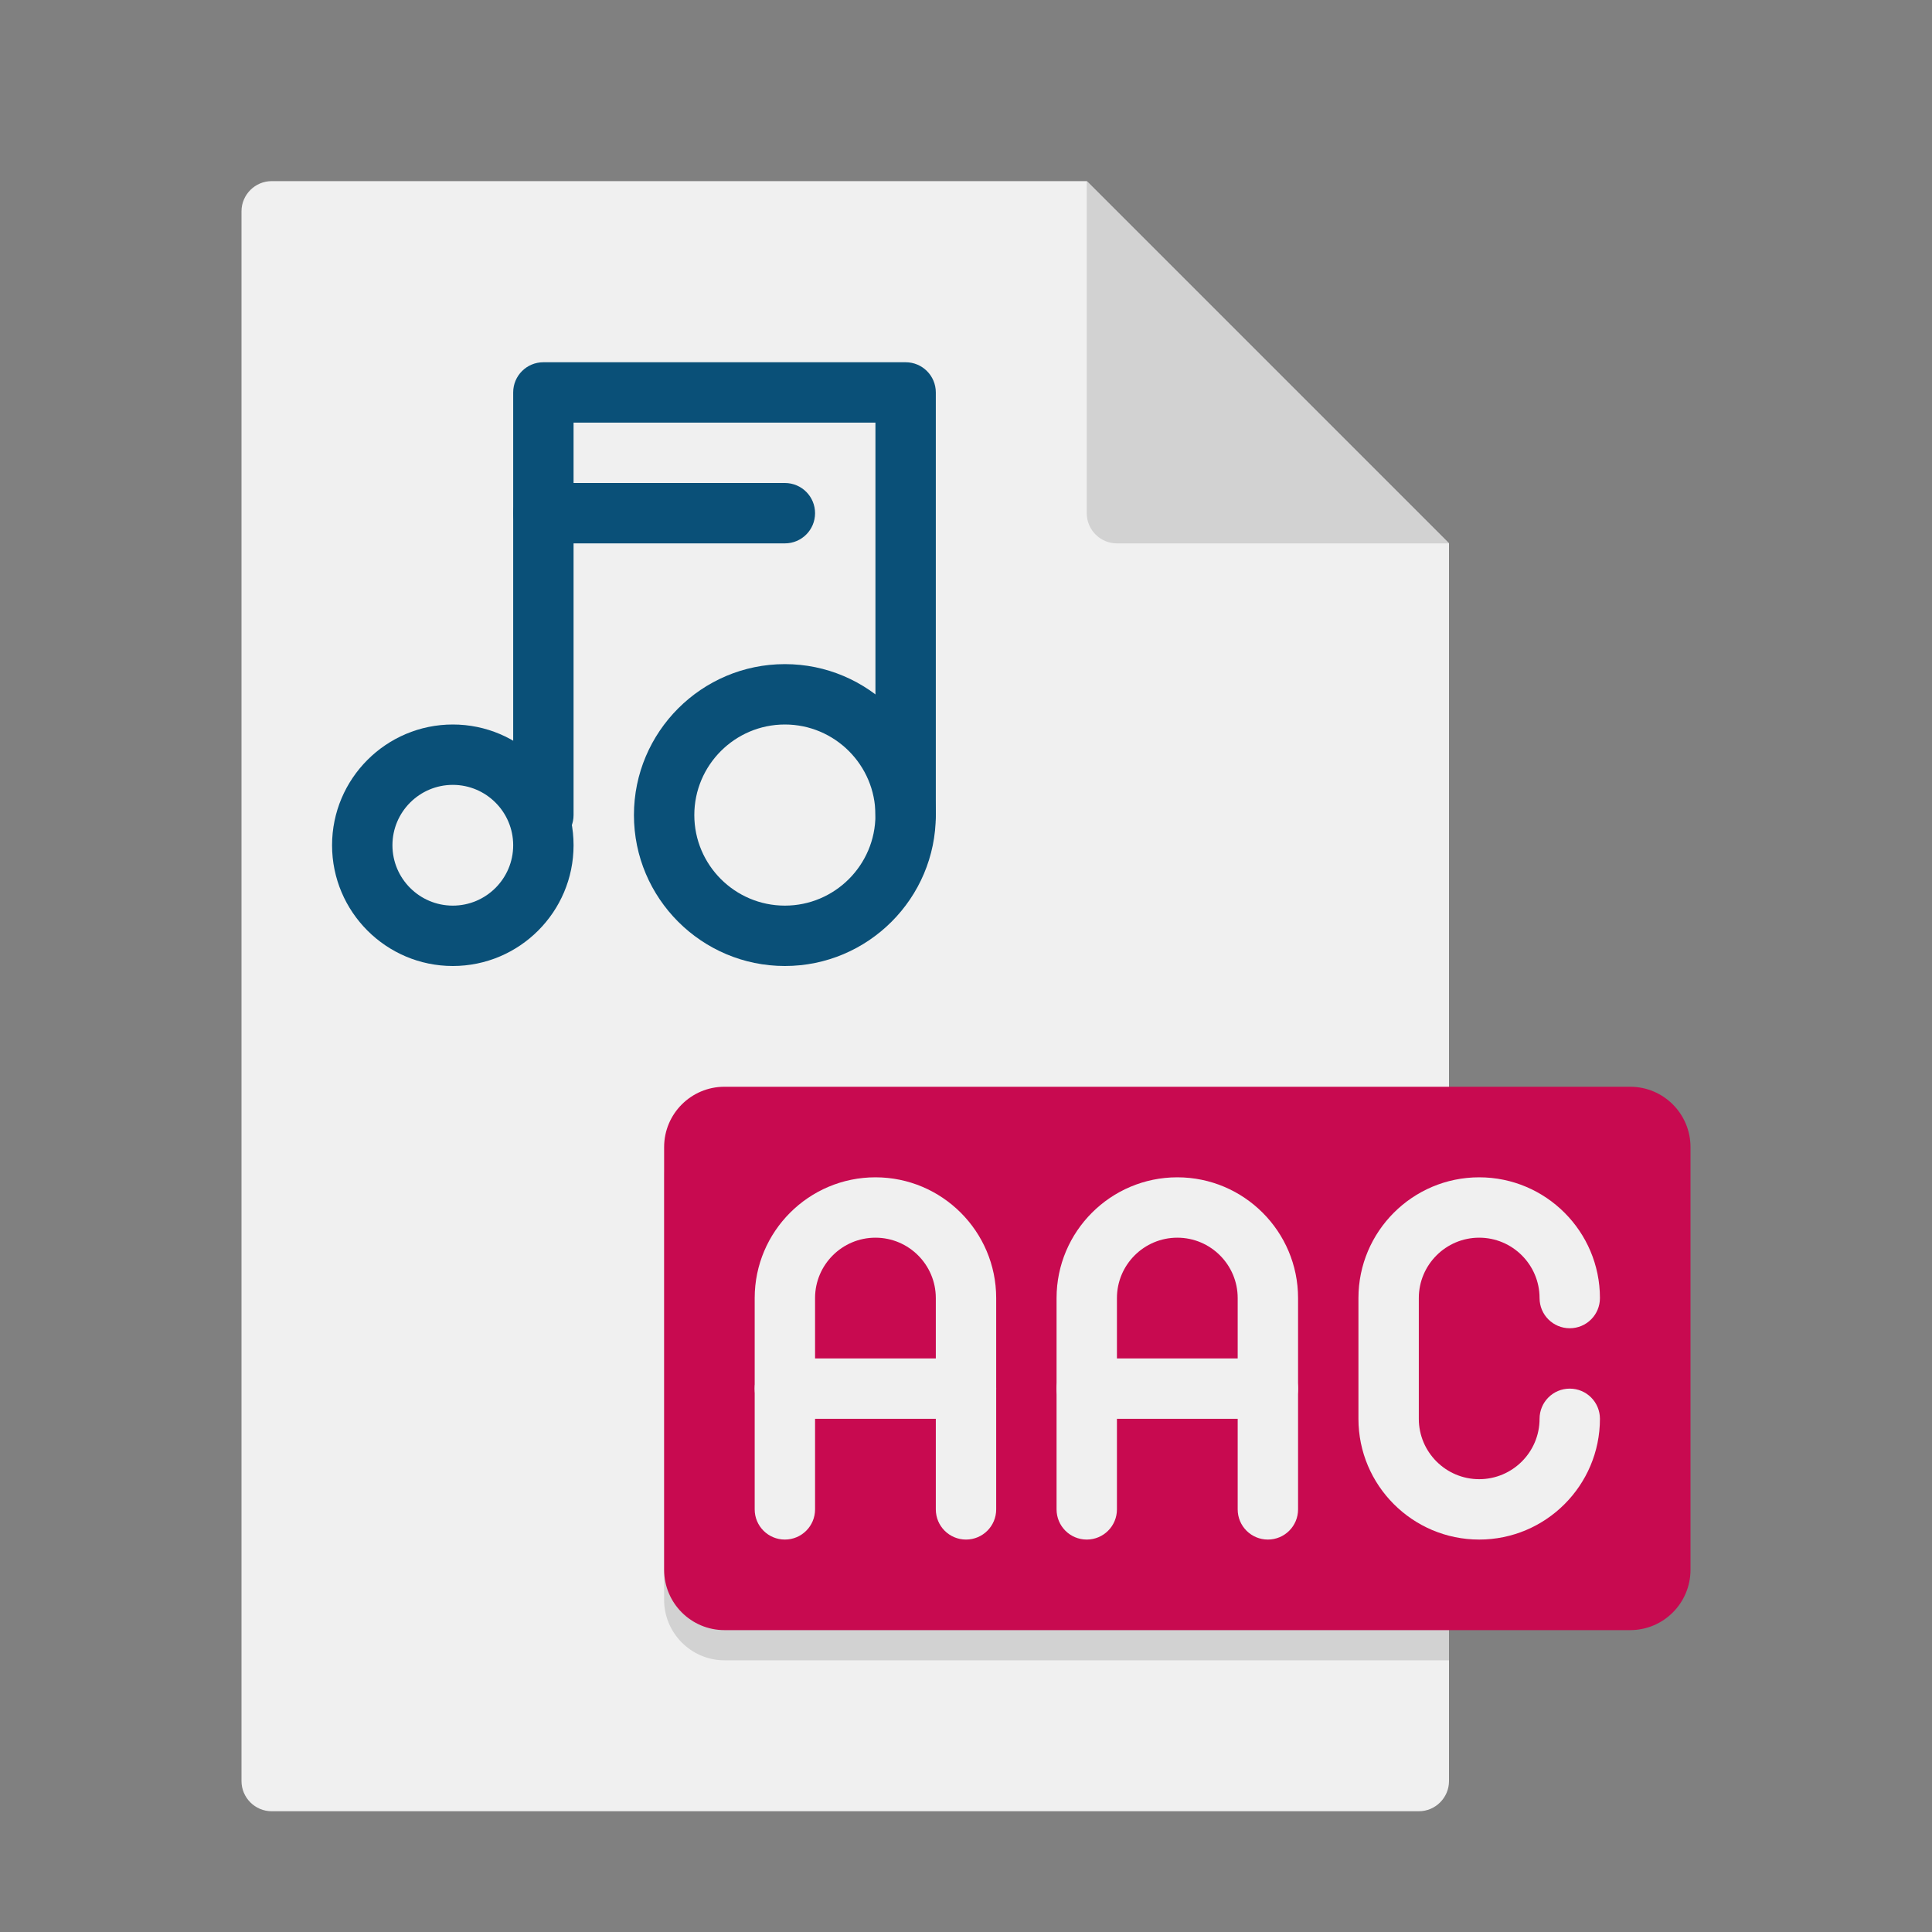 <?xml version="1.0" encoding="utf-8"?>
<!-- Generator: Adobe Illustrator 24.0.0, SVG Export Plug-In . SVG Version: 6.00 Build 0)  -->
<svg version="1.1" xmlns="http://www.w3.org/2000/svg" xmlns:xlink="http://www.w3.org/1999/xlink" x="0px" y="0px"
	 viewBox="0 0 64 64" enable-background="new 0 0 64 64" xml:space="preserve">
<rect x="0" y="0" width="64" height="64" fill="#808080" stroke="none"/>
<g id="Captions">
</g>
<g id="Icons">
	<g>
		<g>
			<path fill="#F0F0F0" d="M48,18v41c0,0.55-0.45,1-1,1H9c-0.55,0-1-0.45-1-1V7c0-0.55,0.45-1,1-1h27L48,18z"/>
		</g>
		<g>
			<path fill="#D2D2D2" d="M48,37v18H24c-1.1,0-2-0.9-2-2V39c0-1.1,0.9-2,2-2H48z"/>
		</g>
		<g>
			<g>
				<path fill="#C80A50" d="M54,54H24c-1.105,0-2-0.895-2-2V38c0-1.105,0.895-2,2-2h30c1.105,0,2,0.895,2,2v14
					C56,53.105,55.105,54,54,54z"/>
			</g>
			<g>
				<g>
					<g>
						<path fill="#F0F0F0" d="M42,47h-6c-0.553,0-1-0.447-1-1v-3c0-2.206,1.794-4,4-4s4,1.794,4,4v3C43,46.553,42.553,47,42,47z
							 M37,45h4v-2c0-1.103-0.897-2-2-2s-2,0.897-2,2V45z"/>
					</g>
					<g>
						<path fill="#F0F0F0" d="M36,51c-0.553,0-1-0.447-1-1v-4c0-0.553,0.447-1,1-1s1,0.447,1,1v4C37,50.553,36.553,51,36,51z"/>
					</g>
				</g>
				<g>
					<path fill="#F0F0F0" d="M42,51c-0.553,0-1-0.447-1-1v-4c0-0.553,0.447-1,1-1s1,0.447,1,1v4C43,50.553,42.553,51,42,51z"/>
				</g>
			</g>
			<g>
				<g>
					<g>
						<path fill="#F0F0F0" d="M32,47h-6c-0.553,0-1-0.447-1-1v-3c0-2.206,1.794-4,4-4s4,1.794,4,4v3C33,46.553,32.553,47,32,47z
							 M27,45h4v-2c0-1.103-0.897-2-2-2s-2,0.897-2,2V45z"/>
					</g>
					<g>
						<path fill="#F0F0F0" d="M26,51c-0.553,0-1-0.447-1-1v-4c0-0.553,0.447-1,1-1s1,0.447,1,1v4C27,50.553,26.553,51,26,51z"/>
					</g>
				</g>
				<g>
					<path fill="#F0F0F0" d="M32,51c-0.553,0-1-0.447-1-1v-4c0-0.553,0.447-1,1-1s1,0.447,1,1v4C33,50.553,32.553,51,32,51z"/>
				</g>
			</g>
			<g>
				<path fill="#F0F0F0" d="M49,51c-2.206,0-4-1.794-4-4v-4c0-2.206,1.794-4,4-4s4,1.794,4,4c0,0.553-0.447,1-1,1s-1-0.447-1-1
					c0-1.103-0.897-2-2-2s-2,0.897-2,2v4c0,1.103,0.897,2,2,2s2-0.897,2-2c0-0.553,0.447-1,1-1s1,0.447,1,1
					C53,49.206,51.206,51,49,51z"/>
			</g>
		</g>
		<g>
			<path fill="#D2D2D2" d="M48,18H37c-0.552,0-1-0.448-1-1V6L48,18z"/>
		</g>
		<g>
			<g>
				<g>
					<path fill="#0A5078" d="M15,32c-2.206,0-4-1.794-4-4s1.794-4,4-4s4,1.794,4,4S17.206,32,15,32z M15,26c-1.103,0-2,0.897-2,2
						s0.897,2,2,2s2-0.897,2-2S16.103,26,15,26z"/>
				</g>
				<g>
					<path fill="#0A5078" d="M26,32c-2.757,0-5-2.243-5-5s2.243-5,5-5s5,2.243,5,5S28.757,32,26,32z M26,24c-1.654,0-3,1.346-3,3
						s1.346,3,3,3s3-1.346,3-3S27.654,24,26,24z"/>
				</g>
				<g>
					<path fill="#0A5078" d="M30,28c-0.553,0-1-0.447-1-1V14H19v13c0,0.553-0.447,1-1,1s-1-0.447-1-1V13c0-0.553,0.447-1,1-1h12
						c0.553,0,1,0.447,1,1v14C31,27.553,30.553,28,30,28z"/>
				</g>
			</g>
			<g>
				<path fill="#0A5078" d="M26,18h-8c-0.553,0-1-0.447-1-1s0.447-1,1-1h8c0.553,0,1,0.447,1,1S26.553,18,26,18z"/>
			</g>
		</g>
	</g>
</g>
</svg>
